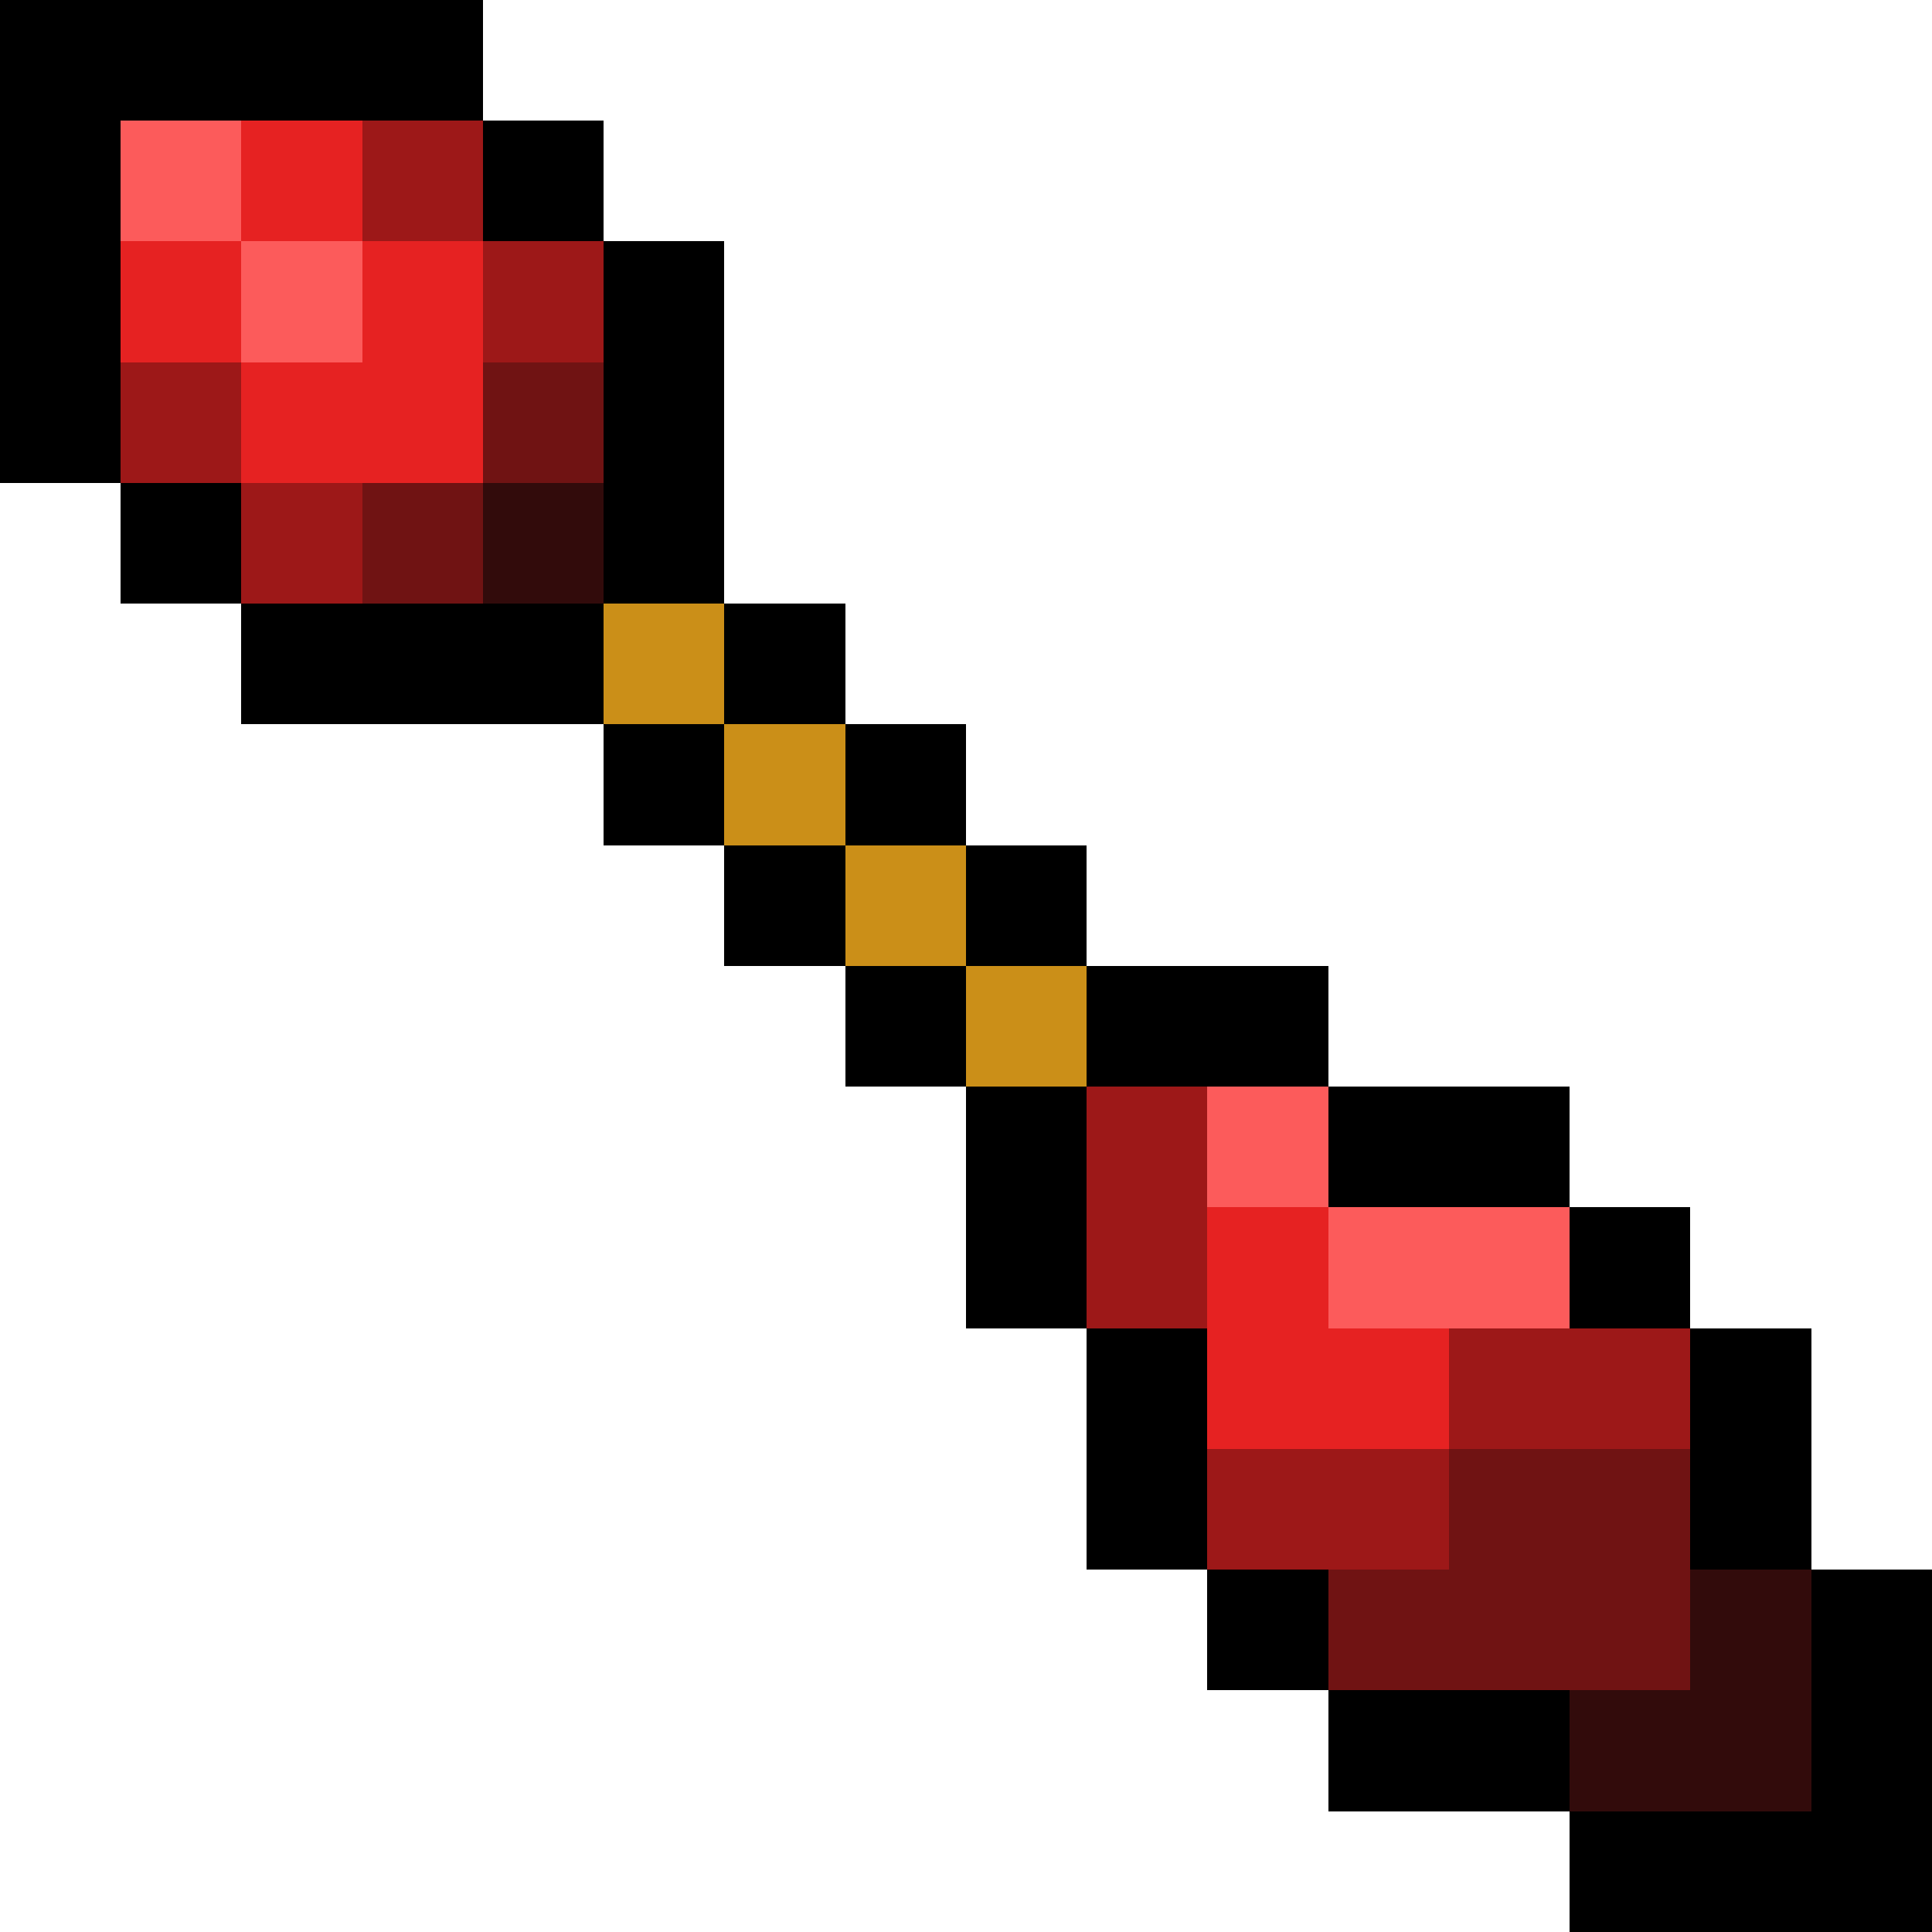 <svg xmlns="http://www.w3.org/2000/svg" viewBox="0 -0.5 16 16" shape-rendering="crispEdges">
<path stroke="#000000" d="M0 0h4M0 1h1M4 1h1M0 2h1M5 2h1M0 3h1M5 3h1M1 4h1M5 4h1M2 5h3M6 5h1M5 6h1M7 6h1M6 7h1M8 7h1M7 8h1M9 8h2M8 9h1M11 9h2M8 10h1M13 10h1M9 11h1M14 11h1M9 12h1M14 12h1M10 13h1M15 13h1M11 14h2M15 14h1M13 15h3" />
<path stroke="#fc5b5b" d="M1 1h1M2 2h1M10 9h1M11 10h2" />
<path stroke="#e62222" d="M2 1h1M1 2h1M3 2h1M2 3h2M10 10h1M10 11h2" />
<path stroke="#9d1818" d="M3 1h1M4 2h1M1 3h1M2 4h1M9 9h1M9 10h1M12 11h2M10 12h2" />
<path stroke="#701313" d="M4 3h1M3 4h1M12 12h2M11 13h3" />
<path stroke="#320b0b" d="M4 4h1M14 13h1M13 14h2" />
<path stroke="#cb8f18" d="M5 5h1M6 6h1M7 7h1M8 8h1" />
</svg>